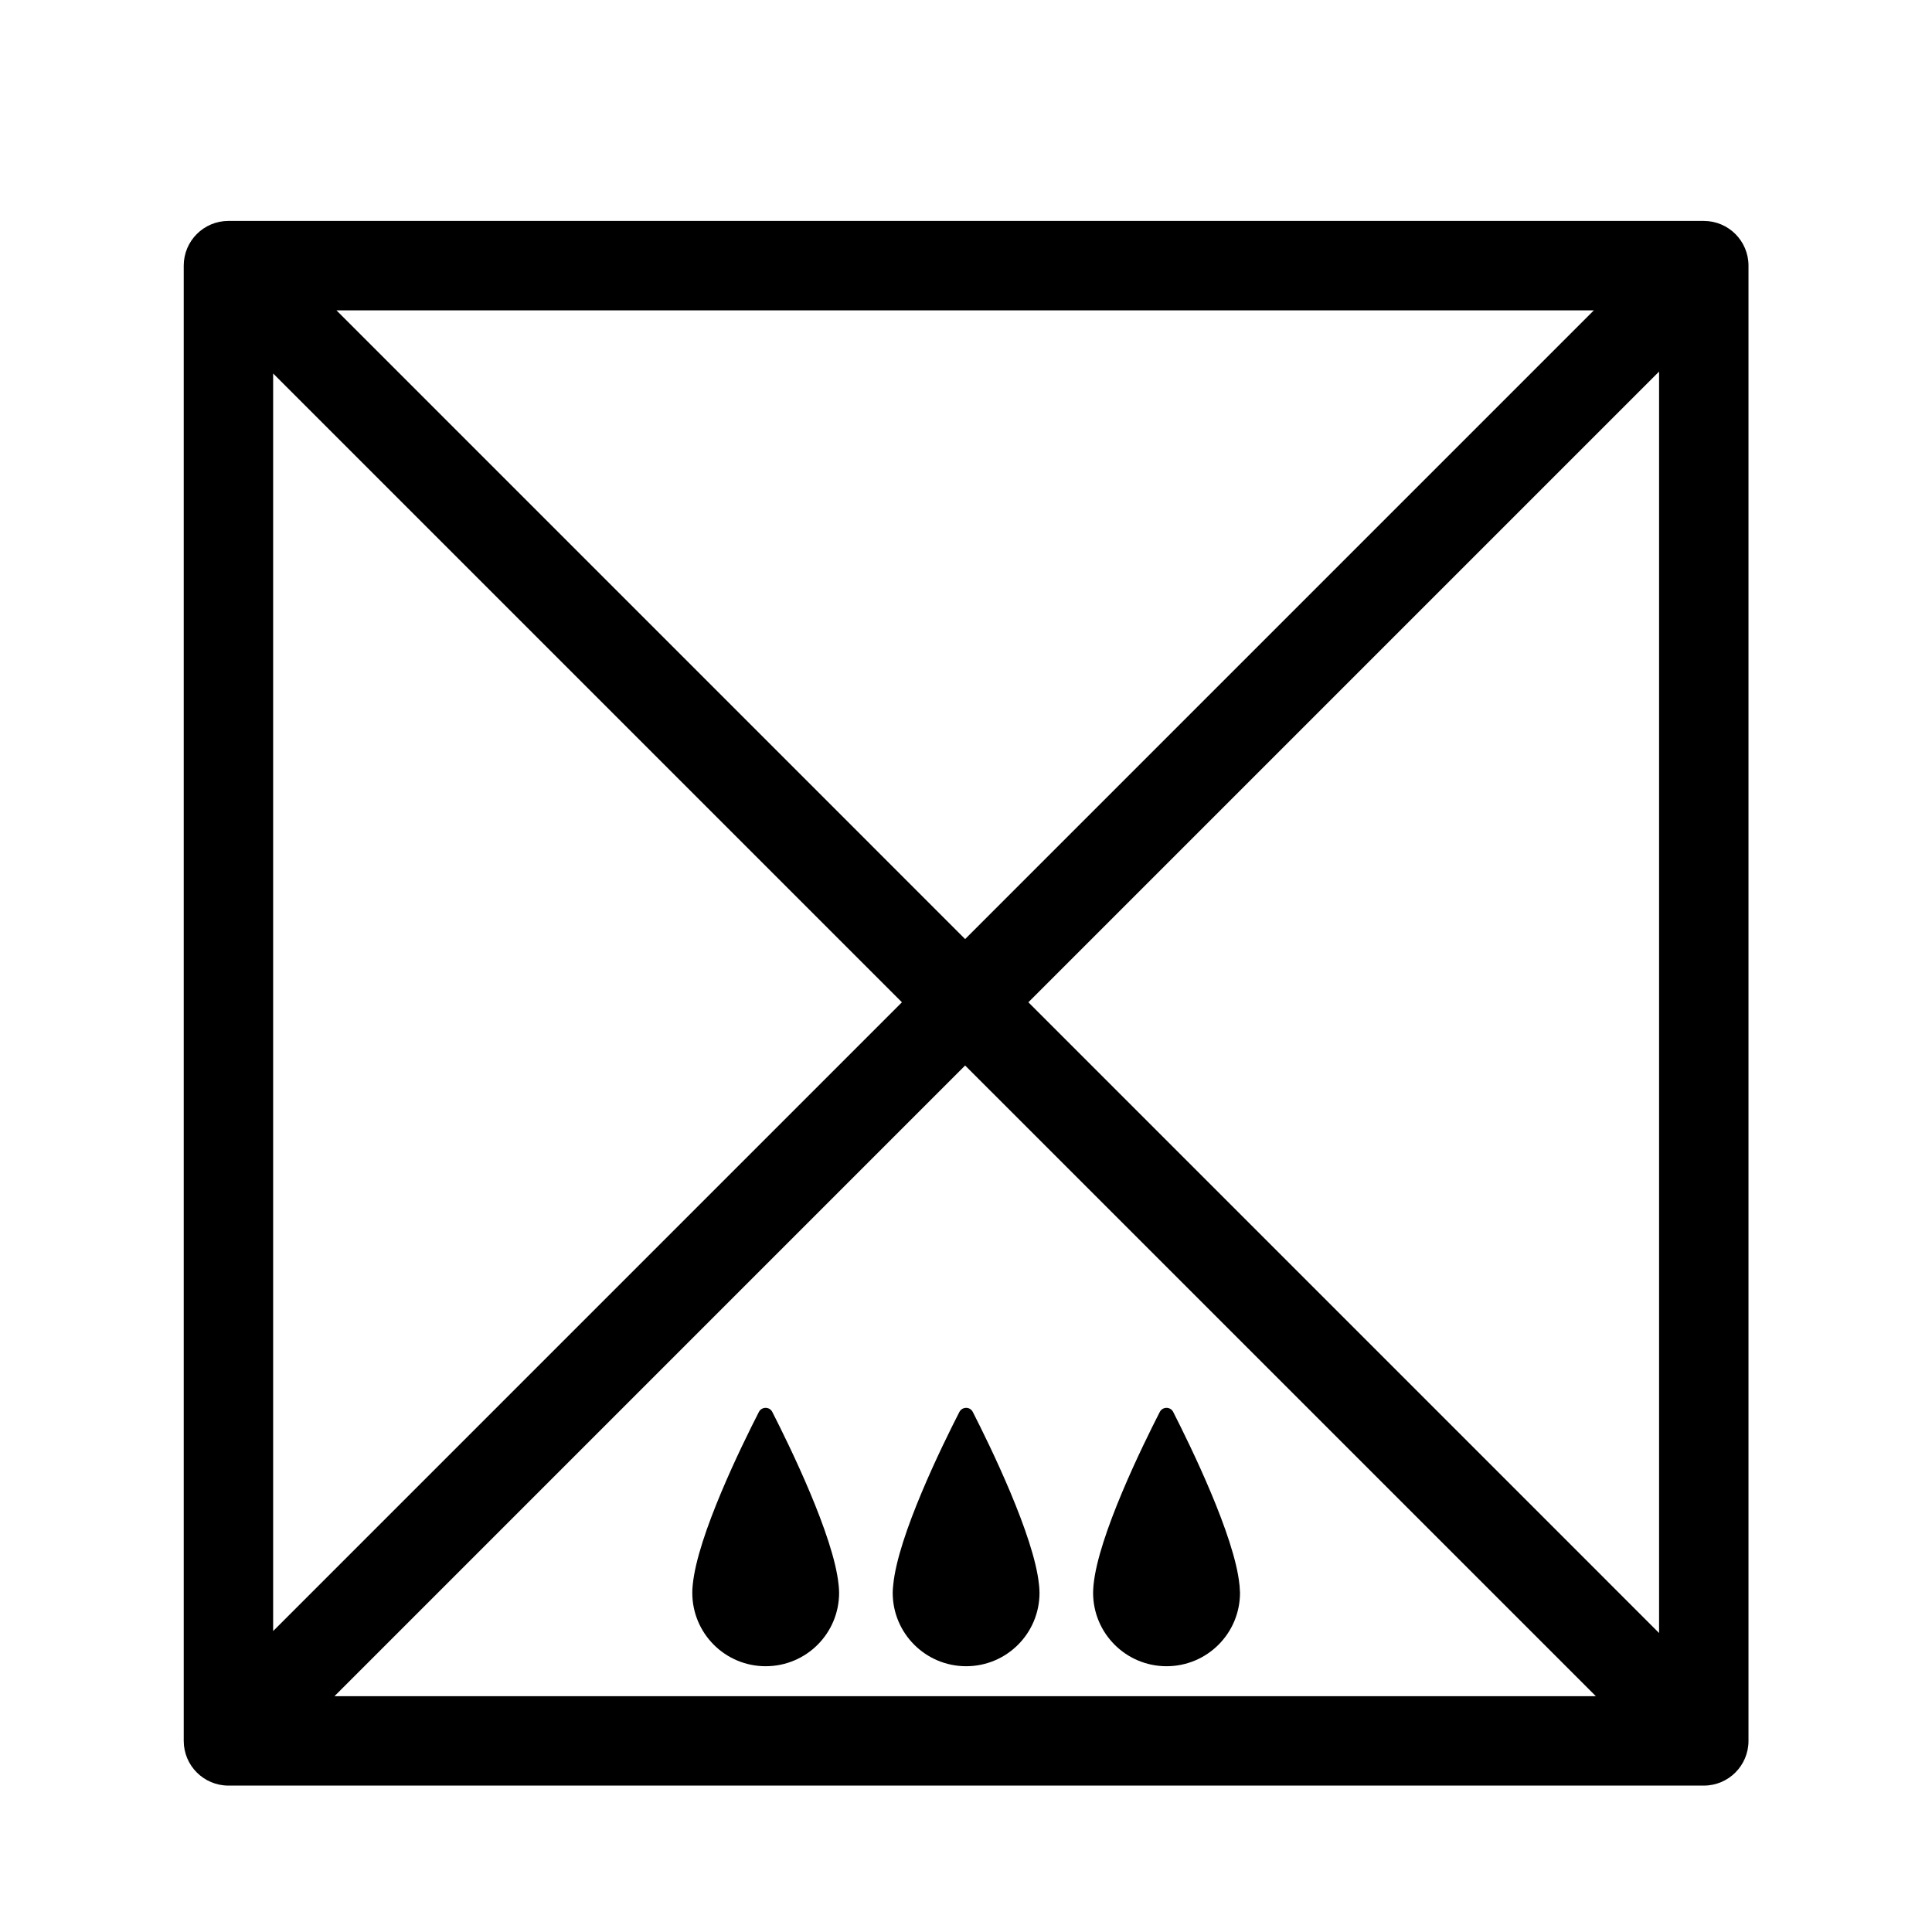 <!-- Generated by IcoMoon.io -->
<svg version="1.1" xmlns="http://www.w3.org/2000/svg" width="512" height="512" viewBox="0 0 512 512">
<title>TopDownQueen</title>
<path d="M222.23 419.935c-1.292-12.889-13.032-36.88-17.57-45.766-0.722-1.433-2.796-1.433-3.542 0-4.537 8.861-16.29 32.817-17.534 45.837-0.024 0.071-0.024 0.19-0.024 0.249-0.071 0.651-0.095 1.267-0.095 1.848 0 10.757 8.696 19.465 19.441 19.465 10.769 0 19.465-8.696 19.465-19.465 0-0.557-0.048-1.161-0.095-1.777-0.024-0.13-0.024-0.272-0.048-0.391z"></path>
<path d="M275.341 419.935c-1.291-12.889-13.008-36.88-17.546-45.766-0.723-1.433-2.772-1.433-3.542 0-4.537 8.861-16.29 32.817-17.534 45.837-0.024 0.071-0.024 0.19-0.024 0.249-0.071 0.651-0.119 1.267-0.119 1.848 0 10.757 8.72 19.465 19.465 19.465s19.441-8.696 19.441-19.465c0-0.557-0.048-1.161-0.095-1.777-0.024-0.13-0.024-0.272-0.048-0.391z"></path>
<path d="M328.51 420.327c-0.024-0.142-0.024-0.272-0.048-0.391-1.291-12.889-13.032-36.88-17.558-45.766-0.723-1.433-2.796-1.433-3.543 0-4.538 8.861-16.29 32.817-17.558 45.837 0 0.071 0 0.19-0.024 0.249-0.048 0.651-0.095 1.267-0.095 1.848 0 10.757 8.719 19.465 19.465 19.465s19.465-8.696 19.465-19.465c-0.012-0.545-0.059-1.149-0.106-1.777z"></path>
<path d="M451.52 58.549h-390.981c-6.54 0-11.847 5.295-11.847 11.847v390.957c0 6.551 5.307 11.847 11.847 11.847h390.981c6.551 0 11.847-5.296 11.847-11.847v-390.957c0-6.54-5.296-11.847-11.847-11.847zM239.017 265.614l-166.631 166.631v-333.262l166.631 166.631zM89.162 82.243h333.226l-166.619 166.619-166.607-166.619zM255.769 282.366l167.152 167.14h-334.281l167.129-167.14zM272.533 265.614l167.14-167.14v334.292l-167.14-167.152z"></path>
</svg>
